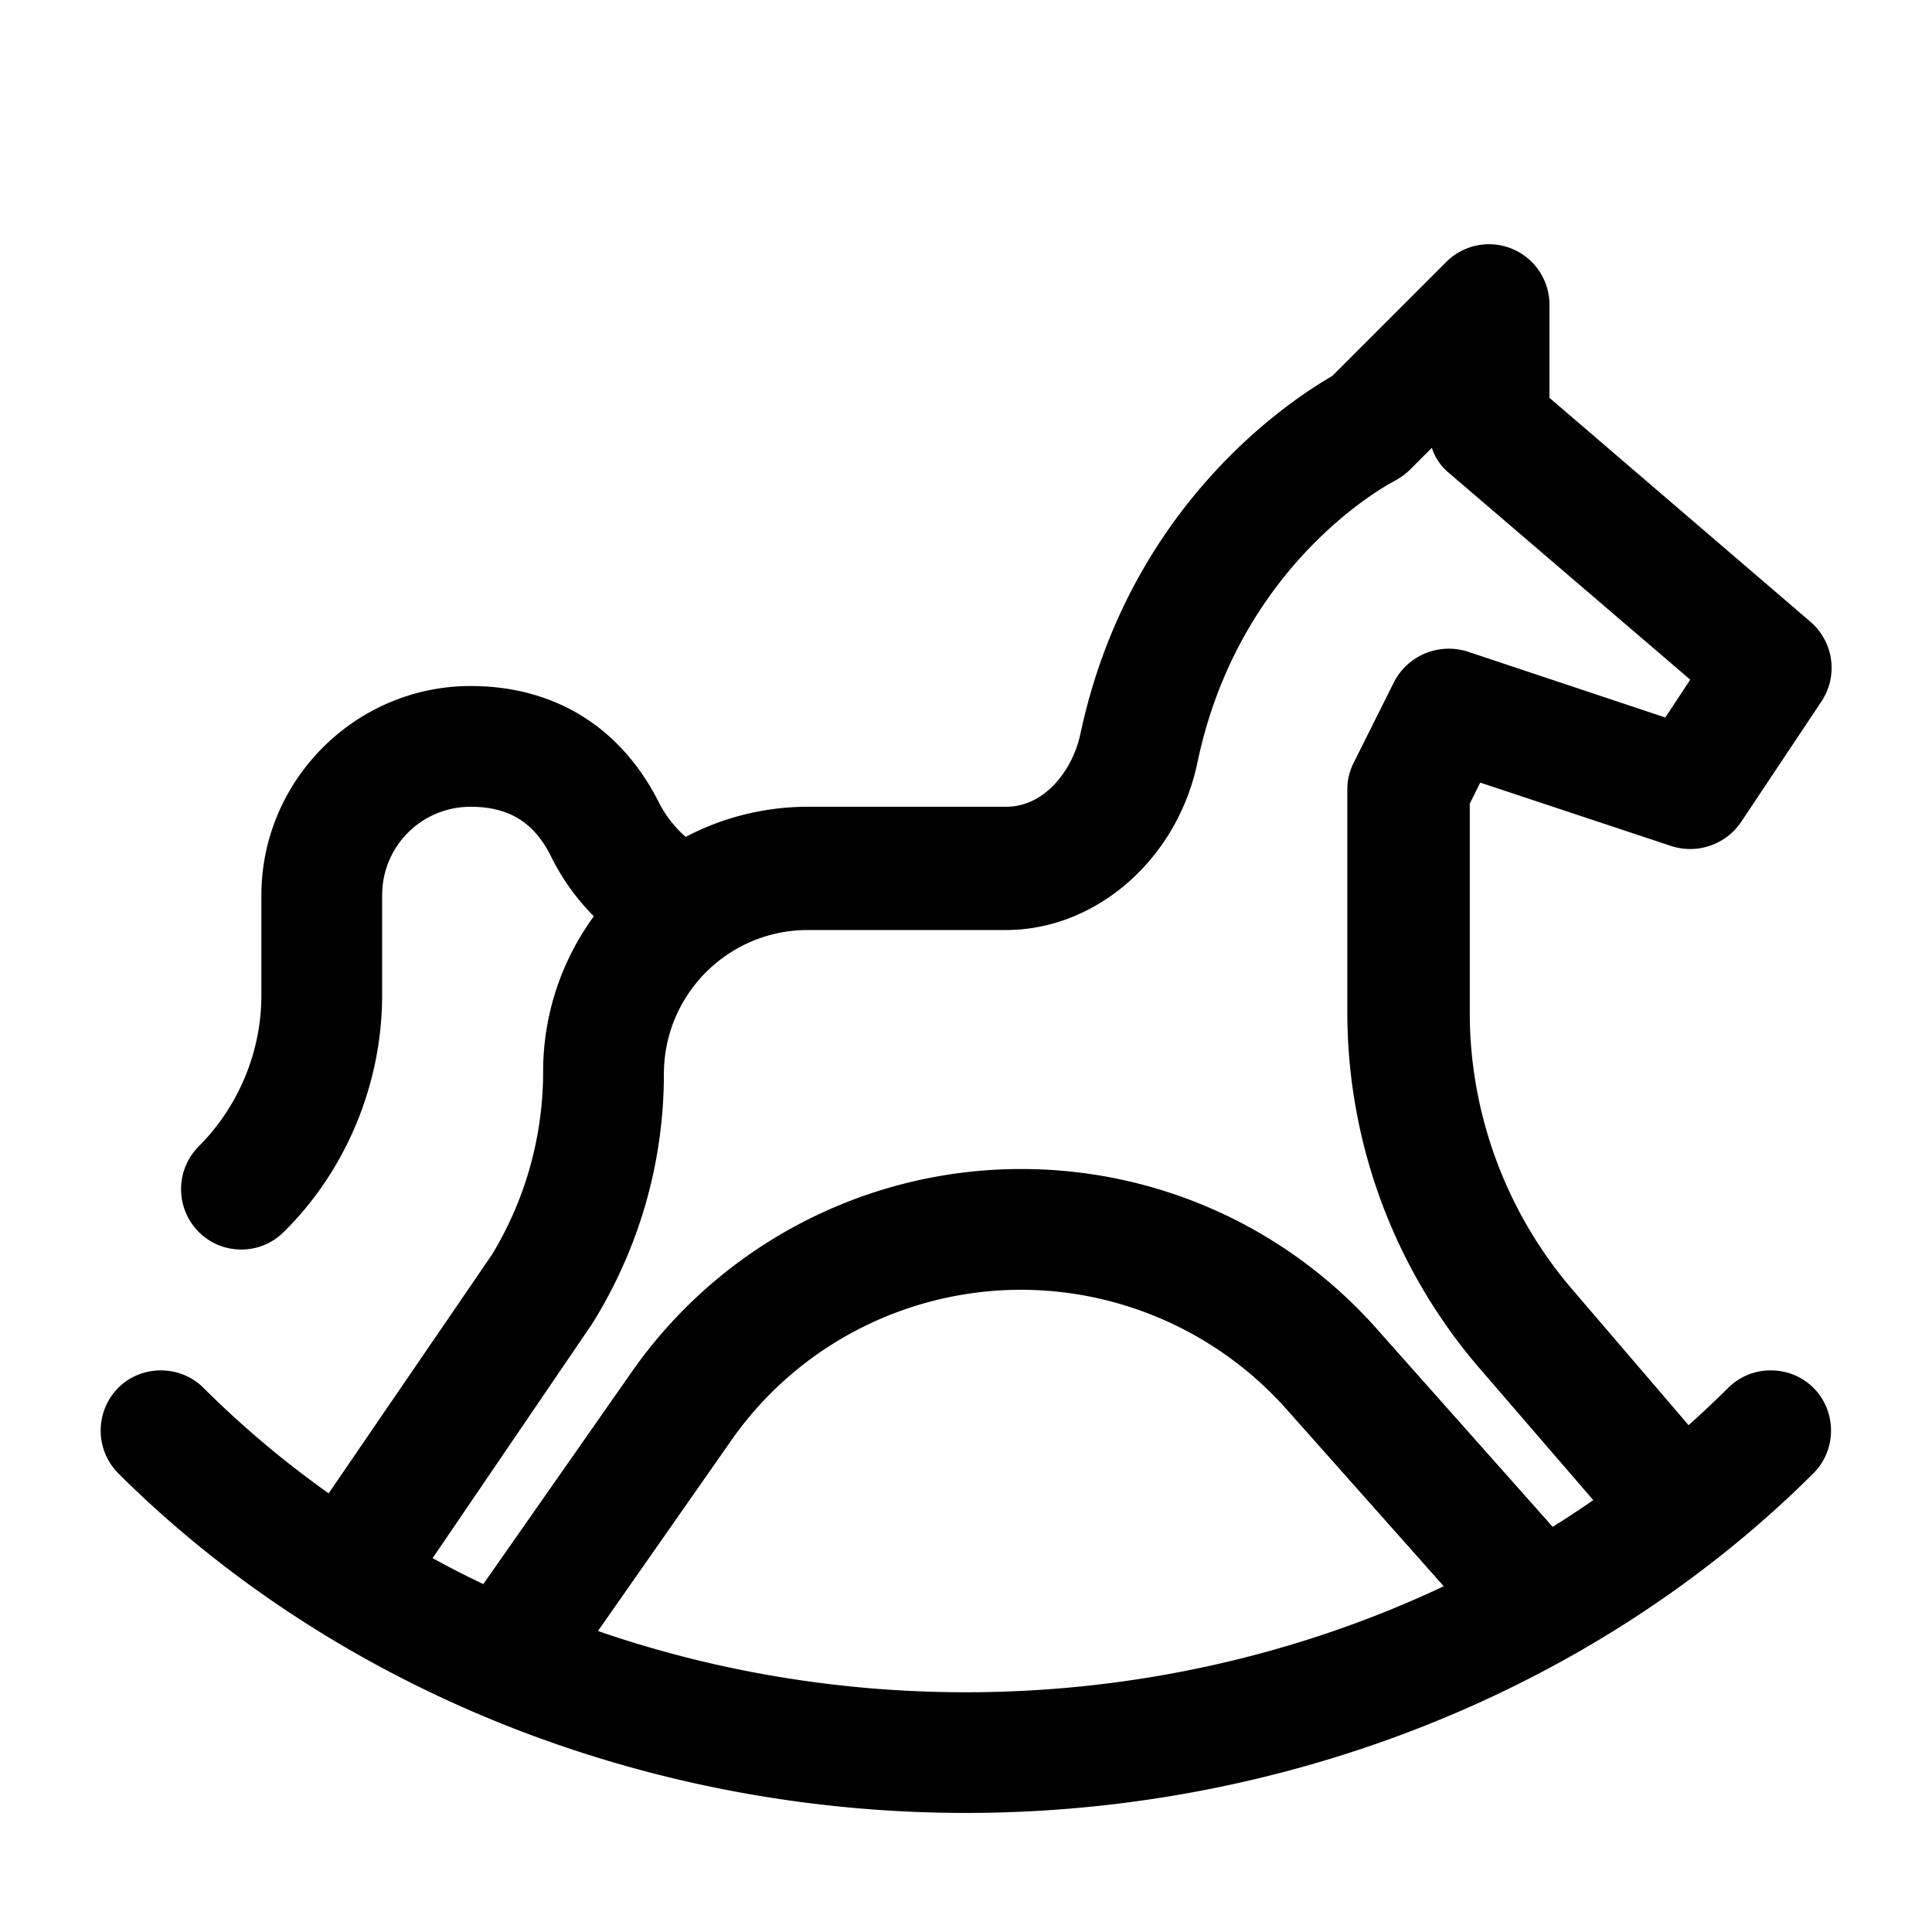<svg xmlns="http://www.w3.org/2000/svg" xmlns:xlink="http://www.w3.org/1999/xlink" width="24" height="24" viewBox="0 0 24 24"><path fill="currentColor" fill-rule="evenodd" d="m4.083 18.55l2.024-2.958c.41-.67.64-1.46.64-2.28c0-.72.234-1.387.63-1.93a2.8 2.8 0 0 1-.54-.76c-.21-.41-.52-.6-.99-.6c-.61 0-1.1.49-1.1 1.1v1.24c0 1.09-.44 2.17-1.22 2.94c-.15.15-.34.22-.53.22s-.38-.07-.53-.22a.754.754 0 0 1 0-1.06c.5-.5.78-1.18.78-1.88v-1.24c0-1.43 1.17-2.6 2.6-2.6c1.04 0 1.86.51 2.33 1.43c.098.2.227.344.341.444a3.26 3.26 0 0 1 1.52-.374h2.46c.48 0 .82-.45.92-.89c.6-2.85 2.61-4.16 3.13-4.46l1.42-1.42a.751.751 0 0 1 1.28.53v1.16l3.24 2.78c.29.25.35.67.14.99l-1 1.5c-.19.28-.54.4-.86.3l-2.38-.79l-.13.26v2.6c0 1.25.45 2.47 1.26 3.42l1.458 1.702q.252-.225.492-.463c.29-.29.77-.29 1.06 0s.29.77 0 1.06c-2.69 2.68-6.53 4.22-10.53 4.22s-7.84-1.54-10.53-4.22a.755.755 0 0 1 0-1.06c.29-.29.77-.29 1.06 0q.721.718 1.555 1.31m15.709.084l-1.425-1.652a6.78 6.78 0 0 1-1.63-4.4v-2.78c0-.12.03-.23.08-.33l.5-1c.17-.33.55-.49.91-.38l2.46.82l.31-.47l-3-2.57a.66.66 0 0 1-.21-.31l-.27.27c-.06.06-.12.1-.19.14c-.08.04-1.93 1.02-2.45 3.49c-.25 1.21-1.26 2.09-2.38 2.09h-2.46c-.99 0-1.79.8-1.79 1.79c0 1.1-.31 2.17-.89 3.1l-1.983 2.913q.309.17.63.322l1.844-2.636a5.9 5.9 0 0 1 4.84-2.52c1.69 0 3.29.72 4.41 1.98l2.19 2.465q.256-.16.504-.332m-1.857 1.07l-1.957-2.203a4.42 4.42 0 0 0-3.29-1.48c-1.44 0-2.79.7-3.61 1.88l-1.65 2.359c1.443.498 2.991.761 4.57.761c2.089 0 4.125-.462 5.937-1.317" color="currentColor"/></svg>